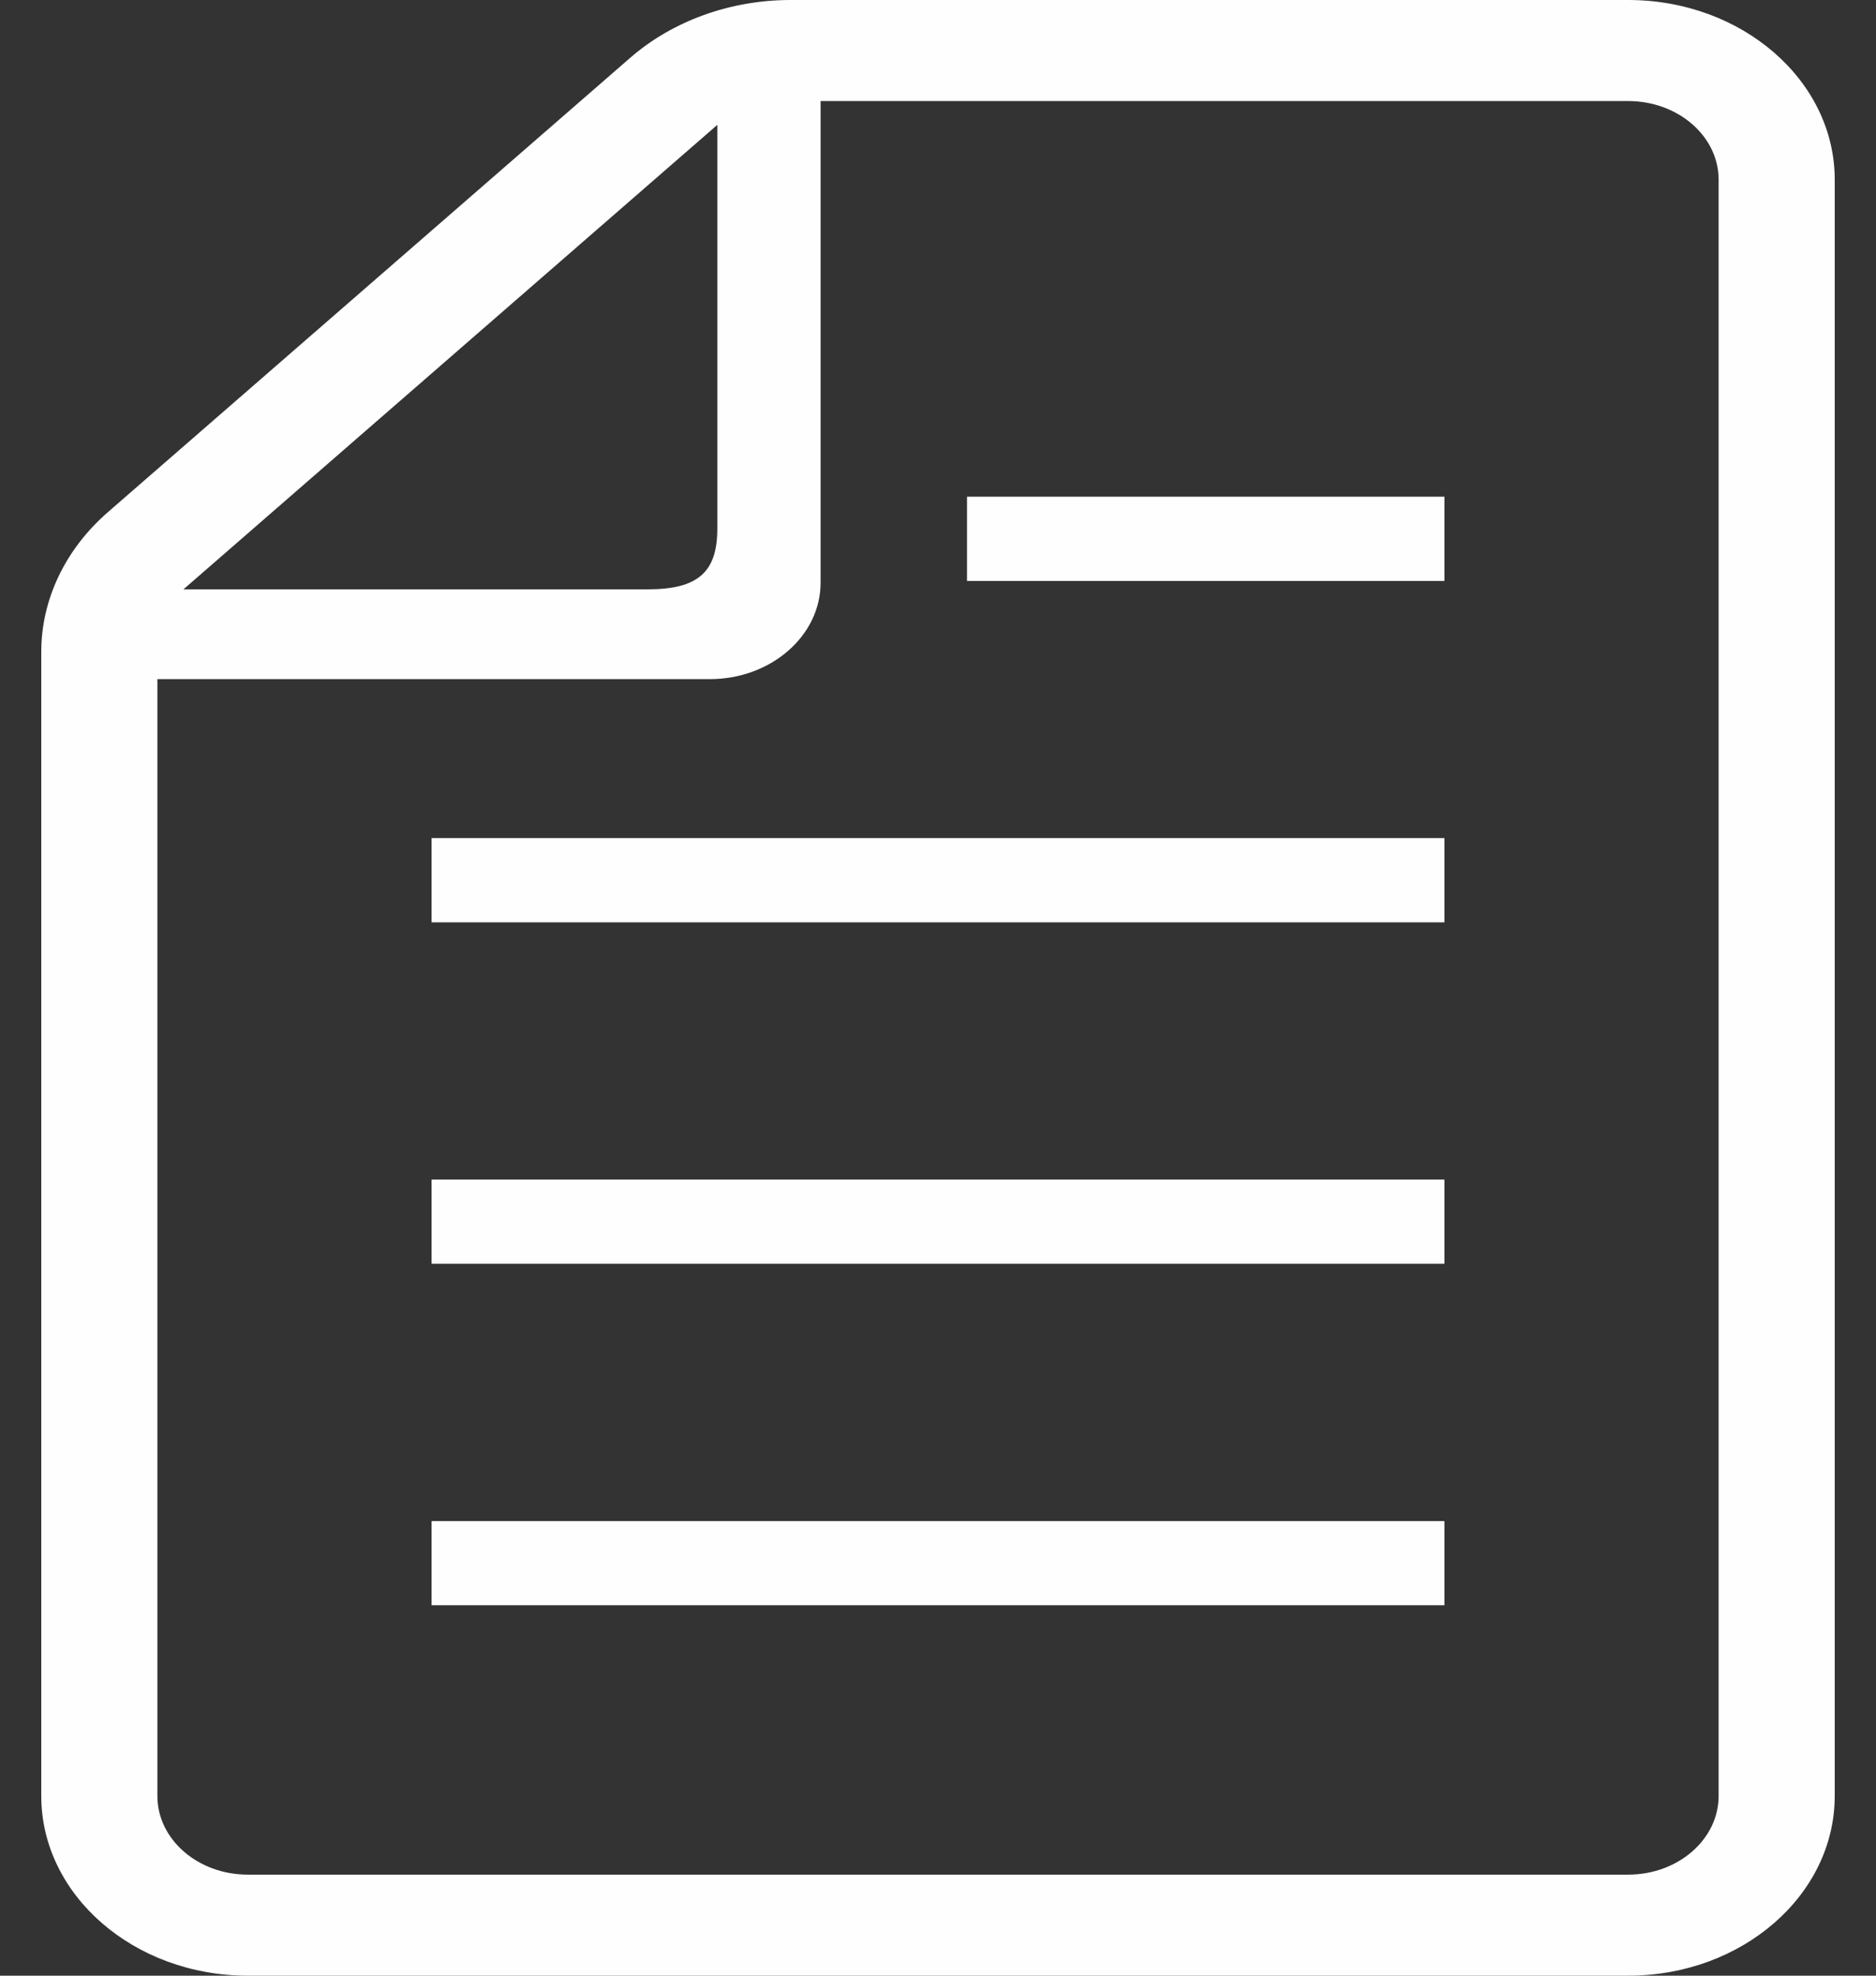 <svg width="19" height="20" viewBox="0 0 19 20" fill="none" xmlns="http://www.w3.org/2000/svg">
<rect x="0" y="0" width="19" height="20" fill="#333333" stroke="none"/>
<path d="M14.629 15.398H4.371V16.25H14.629V15.398Z" fill="#FFFEFE"/>
<path d="M14.629 11.941H4.371V12.793H14.629V11.941Z" fill="#FFFEFE"/>
<path d="M14.629 8.484H4.371V9.337H14.629V8.484Z" fill="#FFFEFE"/>
<path d="M14.629 5.028H9.794V5.881H14.629V5.028Z" fill="#FFFEFE"/>
<path d="M16.491 0H8.007C7.398 0 6.813 0.211 6.383 0.585L1.09 5.187C0.66 5.562 0.418 6.07 0.418 6.599V18.181C0.418 19.184 1.356 20 2.509 20H16.491C17.644 20 18.582 19.184 18.582 18.181V1.818C18.582 0.816 17.644 0 16.491 0ZM7.265 1.264V5.352C7.265 5.794 7.067 5.966 6.559 5.966H1.858L7.265 1.264ZM17.406 18.181C17.406 18.62 16.995 18.977 16.491 18.977H2.509C2.004 18.977 1.594 18.62 1.594 18.181V6.875H7.189C7.807 6.875 8.311 6.437 8.311 5.899V1.023H16.491C16.995 1.023 17.406 1.379 17.406 1.818V18.181Z" fill="#FFFEFE"/>
</svg>
